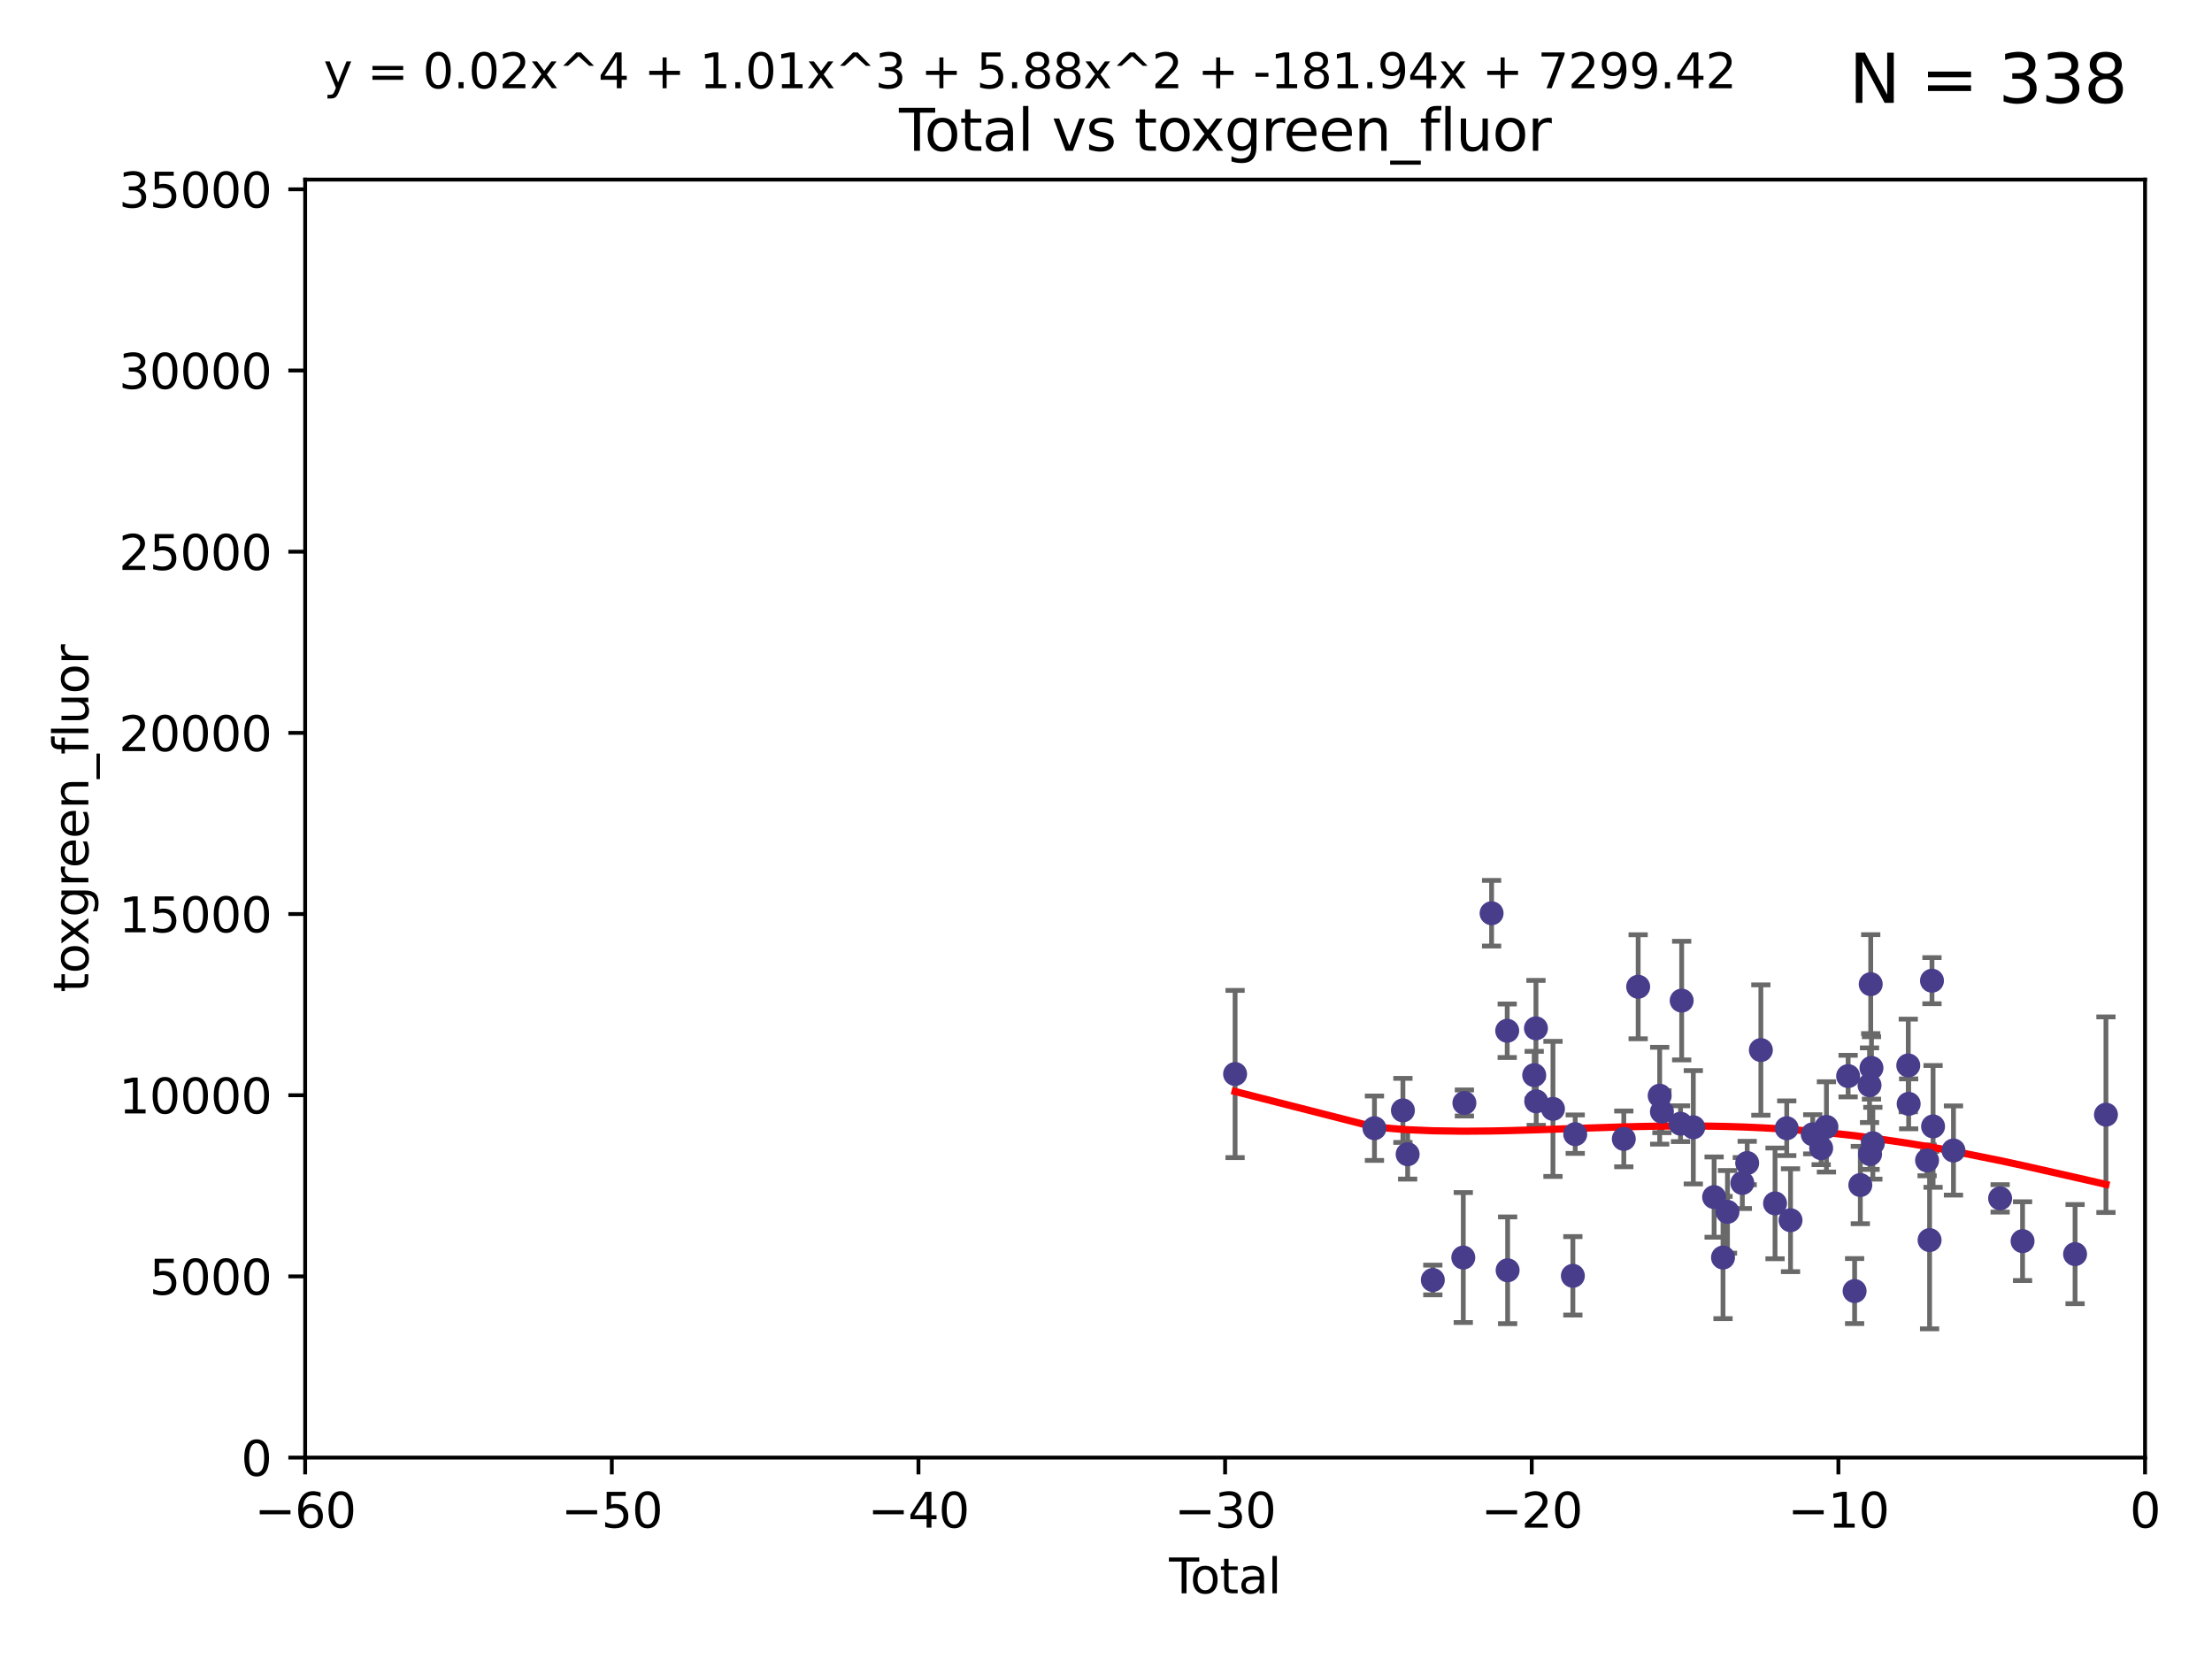<?xml version="1.0" encoding="utf-8" standalone="no"?>
<!DOCTYPE svg PUBLIC "-//W3C//DTD SVG 1.1//EN"
  "http://www.w3.org/Graphics/SVG/1.1/DTD/svg11.dtd">
<svg xmlns:xlink="http://www.w3.org/1999/xlink" width="460.8pt" height="345.6pt" viewBox="0 0 460.8 345.6" xmlns="http://www.w3.org/2000/svg" version="1.1">
 <defs>
  <style type="text/css">*{stroke-linejoin: round; stroke-linecap: butt}</style>
 </defs>
 <g id="figure_1">
  <g id="patch_1">
   <path d="M 0 345.6 
L 460.8 345.6 
L 460.8 0 
L 0 0 
z
" style="fill: #ffffff"/>
  </g>
  <g id="axes_1">
   <g id="patch_2">
    <path d="M 63.571 303.64 
L 446.85 303.64 
L 446.85 37.411 
L 63.571 37.411 
z
" style="fill: #ffffff"/>
   </g>
   <g id="PathCollection_1">
    <defs>
     <path id="m5fe6bbfaf5" d="M 0 1.118 
C 0.297 1.118 0.581 1 0.791 0.791 
C 1 0.581 1.118 0.297 1.118 0 
C 1.118 -0.297 1 -0.581 0.791 -0.791 
C 0.581 -1 0.297 -1.118 0 -1.118 
C -0.297 -1.118 -0.581 -1 -0.791 -0.791 
C -1 -0.581 -1.118 -0.297 -1.118 0 
C -1.118 0.297 -1 0.581 -0.791 0.791 
C -0.581 1 -0.297 1.118 0 1.118 
z
" style="stroke: #483d8b"/>
    </defs>
    <g clip-path="url(#pc9b0c247ec)">
     <use xlink:href="#m5fe6bbfaf5" x="257.292" y="223.736" style="fill: #483d8b; stroke: #483d8b"/>
     <use xlink:href="#m5fe6bbfaf5" x="286.325" y="235.028" style="fill: #483d8b; stroke: #483d8b"/>
     <use xlink:href="#m5fe6bbfaf5" x="292.253" y="231.316" style="fill: #483d8b; stroke: #483d8b"/>
     <use xlink:href="#m5fe6bbfaf5" x="293.239" y="240.453" style="fill: #483d8b; stroke: #483d8b"/>
     <use xlink:href="#m5fe6bbfaf5" x="298.482" y="266.643" style="fill: #483d8b; stroke: #483d8b"/>
     <use xlink:href="#m5fe6bbfaf5" x="304.829" y="261.968" style="fill: #483d8b; stroke: #483d8b"/>
     <use xlink:href="#m5fe6bbfaf5" x="305.059" y="229.77" style="fill: #483d8b; stroke: #483d8b"/>
     <use xlink:href="#m5fe6bbfaf5" x="310.726" y="190.244" style="fill: #483d8b; stroke: #483d8b"/>
     <use xlink:href="#m5fe6bbfaf5" x="313.98" y="214.727" style="fill: #483d8b; stroke: #483d8b"/>
     <use xlink:href="#m5fe6bbfaf5" x="314.066" y="264.626" style="fill: #483d8b; stroke: #483d8b"/>
     <use xlink:href="#m5fe6bbfaf5" x="319.603" y="223.968" style="fill: #483d8b; stroke: #483d8b"/>
     <use xlink:href="#m5fe6bbfaf5" x="319.967" y="214.218" style="fill: #483d8b; stroke: #483d8b"/>
     <use xlink:href="#m5fe6bbfaf5" x="320.024" y="229.425" style="fill: #483d8b; stroke: #483d8b"/>
     <use xlink:href="#m5fe6bbfaf5" x="323.512" y="231.002" style="fill: #483d8b; stroke: #483d8b"/>
     <use xlink:href="#m5fe6bbfaf5" x="327.657" y="265.778" style="fill: #483d8b; stroke: #483d8b"/>
     <use xlink:href="#m5fe6bbfaf5" x="328.149" y="236.266" style="fill: #483d8b; stroke: #483d8b"/>
     <use xlink:href="#m5fe6bbfaf5" x="338.268" y="237.253" style="fill: #483d8b; stroke: #483d8b"/>
     <use xlink:href="#m5fe6bbfaf5" x="341.259" y="205.563" style="fill: #483d8b; stroke: #483d8b"/>
     <use xlink:href="#m5fe6bbfaf5" x="345.742" y="228.253" style="fill: #483d8b; stroke: #483d8b"/>
     <use xlink:href="#m5fe6bbfaf5" x="346.209" y="231.584" style="fill: #483d8b; stroke: #483d8b"/>
     <use xlink:href="#m5fe6bbfaf5" x="350.084" y="234.086" style="fill: #483d8b; stroke: #483d8b"/>
     <use xlink:href="#m5fe6bbfaf5" x="350.324" y="208.443" style="fill: #483d8b; stroke: #483d8b"/>
     <use xlink:href="#m5fe6bbfaf5" x="352.747" y="234.834" style="fill: #483d8b; stroke: #483d8b"/>
     <use xlink:href="#m5fe6bbfaf5" x="357.082" y="249.375" style="fill: #483d8b; stroke: #483d8b"/>
     <use xlink:href="#m5fe6bbfaf5" x="358.935" y="261.966" style="fill: #483d8b; stroke: #483d8b"/>
     <use xlink:href="#m5fe6bbfaf5" x="359.866" y="252.451" style="fill: #483d8b; stroke: #483d8b"/>
     <use xlink:href="#m5fe6bbfaf5" x="362.96" y="246.444" style="fill: #483d8b; stroke: #483d8b"/>
     <use xlink:href="#m5fe6bbfaf5" x="363.972" y="242.282" style="fill: #483d8b; stroke: #483d8b"/>
     <use xlink:href="#m5fe6bbfaf5" x="366.821" y="218.744" style="fill: #483d8b; stroke: #483d8b"/>
     <use xlink:href="#m5fe6bbfaf5" x="369.775" y="250.686" style="fill: #483d8b; stroke: #483d8b"/>
     <use xlink:href="#m5fe6bbfaf5" x="372.212" y="235.033" style="fill: #483d8b; stroke: #483d8b"/>
     <use xlink:href="#m5fe6bbfaf5" x="372.999" y="254.194" style="fill: #483d8b; stroke: #483d8b"/>
     <use xlink:href="#m5fe6bbfaf5" x="377.627" y="236.297" style="fill: #483d8b; stroke: #483d8b"/>
     <use xlink:href="#m5fe6bbfaf5" x="379.381" y="239.188" style="fill: #483d8b; stroke: #483d8b"/>
     <use xlink:href="#m5fe6bbfaf5" x="380.481" y="234.753" style="fill: #483d8b; stroke: #483d8b"/>
     <use xlink:href="#m5fe6bbfaf5" x="384.999" y="224.171" style="fill: #483d8b; stroke: #483d8b"/>
     <use xlink:href="#m5fe6bbfaf5" x="386.35" y="268.953" style="fill: #483d8b; stroke: #483d8b"/>
     <use xlink:href="#m5fe6bbfaf5" x="387.54" y="246.865" style="fill: #483d8b; stroke: #483d8b"/>
     <use xlink:href="#m5fe6bbfaf5" x="389.456" y="226.066" style="fill: #483d8b; stroke: #483d8b"/>
     <use xlink:href="#m5fe6bbfaf5" x="389.571" y="240.422" style="fill: #483d8b; stroke: #483d8b"/>
     <use xlink:href="#m5fe6bbfaf5" x="389.706" y="205.017" style="fill: #483d8b; stroke: #483d8b"/>
     <use xlink:href="#m5fe6bbfaf5" x="389.861" y="222.466" style="fill: #483d8b; stroke: #483d8b"/>
     <use xlink:href="#m5fe6bbfaf5" x="390.147" y="238.155" style="fill: #483d8b; stroke: #483d8b"/>
     <use xlink:href="#m5fe6bbfaf5" x="397.527" y="221.952" style="fill: #483d8b; stroke: #483d8b"/>
     <use xlink:href="#m5fe6bbfaf5" x="397.608" y="229.951" style="fill: #483d8b; stroke: #483d8b"/>
     <use xlink:href="#m5fe6bbfaf5" x="401.448" y="241.729" style="fill: #483d8b; stroke: #483d8b"/>
     <use xlink:href="#m5fe6bbfaf5" x="401.968" y="258.335" style="fill: #483d8b; stroke: #483d8b"/>
     <use xlink:href="#m5fe6bbfaf5" x="402.466" y="204.297" style="fill: #483d8b; stroke: #483d8b"/>
     <use xlink:href="#m5fe6bbfaf5" x="402.695" y="234.653" style="fill: #483d8b; stroke: #483d8b"/>
     <use xlink:href="#m5fe6bbfaf5" x="406.943" y="239.668" style="fill: #483d8b; stroke: #483d8b"/>
     <use xlink:href="#m5fe6bbfaf5" x="416.662" y="249.644" style="fill: #483d8b; stroke: #483d8b"/>
     <use xlink:href="#m5fe6bbfaf5" x="421.337" y="258.553" style="fill: #483d8b; stroke: #483d8b"/>
     <use xlink:href="#m5fe6bbfaf5" x="432.277" y="261.255" style="fill: #483d8b; stroke: #483d8b"/>
     <use xlink:href="#m5fe6bbfaf5" x="438.708" y="232.21" style="fill: #483d8b; stroke: #483d8b"/>
    </g>
   </g>
   <g id="matplotlib.axis_1">
    <g id="xtick_1">
     <g id="line2d_1">
      <defs>
       <path id="m3a3f177397" d="M 0 0 
L 0 3.5 
" style="stroke: #000000; stroke-width: 0.8"/>
      </defs>
      <g>
       <use xlink:href="#m3a3f177397" x="63.571" y="303.64" style="stroke: #000000; stroke-width: 0.8"/>
      </g>
     </g>
     <g id="text_1">
      <!-- −60 -->
      <g transform="translate(53.019 318.238)scale(0.1 -0.1)">
       <defs>
        <path id="DejaVuSans-2212" d="M 678 2272 
L 4684 2272 
L 4684 1741 
L 678 1741 
L 678 2272 
z
" transform="scale(0.016)"/>
        <path id="DejaVuSans-36" d="M 2113 2584 
Q 1688 2584 1439 2293 
Q 1191 2003 1191 1497 
Q 1191 994 1439 701 
Q 1688 409 2113 409 
Q 2538 409 2786 701 
Q 3034 994 3034 1497 
Q 3034 2003 2786 2293 
Q 2538 2584 2113 2584 
z
M 3366 4563 
L 3366 3988 
Q 3128 4100 2886 4159 
Q 2644 4219 2406 4219 
Q 1781 4219 1451 3797 
Q 1122 3375 1075 2522 
Q 1259 2794 1537 2939 
Q 1816 3084 2150 3084 
Q 2853 3084 3261 2657 
Q 3669 2231 3669 1497 
Q 3669 778 3244 343 
Q 2819 -91 2113 -91 
Q 1303 -91 875 529 
Q 447 1150 447 2328 
Q 447 3434 972 4092 
Q 1497 4750 2381 4750 
Q 2619 4750 2861 4703 
Q 3103 4656 3366 4563 
z
" transform="scale(0.016)"/>
        <path id="DejaVuSans-30" d="M 2034 4250 
Q 1547 4250 1301 3770 
Q 1056 3291 1056 2328 
Q 1056 1369 1301 889 
Q 1547 409 2034 409 
Q 2525 409 2770 889 
Q 3016 1369 3016 2328 
Q 3016 3291 2770 3770 
Q 2525 4250 2034 4250 
z
M 2034 4750 
Q 2819 4750 3233 4129 
Q 3647 3509 3647 2328 
Q 3647 1150 3233 529 
Q 2819 -91 2034 -91 
Q 1250 -91 836 529 
Q 422 1150 422 2328 
Q 422 3509 836 4129 
Q 1250 4750 2034 4750 
z
" transform="scale(0.016)"/>
       </defs>
       <use xlink:href="#DejaVuSans-2212"/>
       <use xlink:href="#DejaVuSans-36" x="83.789"/>
       <use xlink:href="#DejaVuSans-30" x="147.412"/>
      </g>
     </g>
    </g>
    <g id="xtick_2">
     <g id="line2d_2">
      <g>
       <use xlink:href="#m3a3f177397" x="127.451" y="303.64" style="stroke: #000000; stroke-width: 0.8"/>
      </g>
     </g>
     <g id="text_2">
      <!-- −50 -->
      <g transform="translate(116.899 318.238)scale(0.1 -0.1)">
       <defs>
        <path id="DejaVuSans-35" d="M 691 4666 
L 3169 4666 
L 3169 4134 
L 1269 4134 
L 1269 2991 
Q 1406 3038 1543 3061 
Q 1681 3084 1819 3084 
Q 2600 3084 3056 2656 
Q 3513 2228 3513 1497 
Q 3513 744 3044 326 
Q 2575 -91 1722 -91 
Q 1428 -91 1123 -41 
Q 819 9 494 109 
L 494 744 
Q 775 591 1075 516 
Q 1375 441 1709 441 
Q 2250 441 2565 725 
Q 2881 1009 2881 1497 
Q 2881 1984 2565 2268 
Q 2250 2553 1709 2553 
Q 1456 2553 1204 2497 
Q 953 2441 691 2322 
L 691 4666 
z
" transform="scale(0.016)"/>
       </defs>
       <use xlink:href="#DejaVuSans-2212"/>
       <use xlink:href="#DejaVuSans-35" x="83.789"/>
       <use xlink:href="#DejaVuSans-30" x="147.412"/>
      </g>
     </g>
    </g>
    <g id="xtick_3">
     <g id="line2d_3">
      <g>
       <use xlink:href="#m3a3f177397" x="191.331" y="303.64" style="stroke: #000000; stroke-width: 0.8"/>
      </g>
     </g>
     <g id="text_3">
      <!-- −40 -->
      <g transform="translate(180.778 318.238)scale(0.1 -0.1)">
       <defs>
        <path id="DejaVuSans-34" d="M 2419 4116 
L 825 1625 
L 2419 1625 
L 2419 4116 
z
M 2253 4666 
L 3047 4666 
L 3047 1625 
L 3713 1625 
L 3713 1100 
L 3047 1100 
L 3047 0 
L 2419 0 
L 2419 1100 
L 313 1100 
L 313 1709 
L 2253 4666 
z
" transform="scale(0.016)"/>
       </defs>
       <use xlink:href="#DejaVuSans-2212"/>
       <use xlink:href="#DejaVuSans-34" x="83.789"/>
       <use xlink:href="#DejaVuSans-30" x="147.412"/>
      </g>
     </g>
    </g>
    <g id="xtick_4">
     <g id="line2d_4">
      <g>
       <use xlink:href="#m3a3f177397" x="255.211" y="303.64" style="stroke: #000000; stroke-width: 0.8"/>
      </g>
     </g>
     <g id="text_4">
      <!-- −30 -->
      <g transform="translate(244.658 318.238)scale(0.1 -0.1)">
       <defs>
        <path id="DejaVuSans-33" d="M 2597 2516 
Q 3050 2419 3304 2112 
Q 3559 1806 3559 1356 
Q 3559 666 3084 287 
Q 2609 -91 1734 -91 
Q 1441 -91 1130 -33 
Q 819 25 488 141 
L 488 750 
Q 750 597 1062 519 
Q 1375 441 1716 441 
Q 2309 441 2620 675 
Q 2931 909 2931 1356 
Q 2931 1769 2642 2001 
Q 2353 2234 1838 2234 
L 1294 2234 
L 1294 2753 
L 1863 2753 
Q 2328 2753 2575 2939 
Q 2822 3125 2822 3475 
Q 2822 3834 2567 4026 
Q 2313 4219 1838 4219 
Q 1578 4219 1281 4162 
Q 984 4106 628 3988 
L 628 4550 
Q 988 4650 1302 4700 
Q 1616 4750 1894 4750 
Q 2613 4750 3031 4423 
Q 3450 4097 3450 3541 
Q 3450 3153 3228 2886 
Q 3006 2619 2597 2516 
z
" transform="scale(0.016)"/>
       </defs>
       <use xlink:href="#DejaVuSans-2212"/>
       <use xlink:href="#DejaVuSans-33" x="83.789"/>
       <use xlink:href="#DejaVuSans-30" x="147.412"/>
      </g>
     </g>
    </g>
    <g id="xtick_5">
     <g id="line2d_5">
      <g>
       <use xlink:href="#m3a3f177397" x="319.09" y="303.64" style="stroke: #000000; stroke-width: 0.8"/>
      </g>
     </g>
     <g id="text_5">
      <!-- −20 -->
      <g transform="translate(308.538 318.238)scale(0.1 -0.1)">
       <defs>
        <path id="DejaVuSans-32" d="M 1228 531 
L 3431 531 
L 3431 0 
L 469 0 
L 469 531 
Q 828 903 1448 1529 
Q 2069 2156 2228 2338 
Q 2531 2678 2651 2914 
Q 2772 3150 2772 3378 
Q 2772 3750 2511 3984 
Q 2250 4219 1831 4219 
Q 1534 4219 1204 4116 
Q 875 4013 500 3803 
L 500 4441 
Q 881 4594 1212 4672 
Q 1544 4750 1819 4750 
Q 2544 4750 2975 4387 
Q 3406 4025 3406 3419 
Q 3406 3131 3298 2873 
Q 3191 2616 2906 2266 
Q 2828 2175 2409 1742 
Q 1991 1309 1228 531 
z
" transform="scale(0.016)"/>
       </defs>
       <use xlink:href="#DejaVuSans-2212"/>
       <use xlink:href="#DejaVuSans-32" x="83.789"/>
       <use xlink:href="#DejaVuSans-30" x="147.412"/>
      </g>
     </g>
    </g>
    <g id="xtick_6">
     <g id="line2d_6">
      <g>
       <use xlink:href="#m3a3f177397" x="382.97" y="303.64" style="stroke: #000000; stroke-width: 0.8"/>
      </g>
     </g>
     <g id="text_6">
      <!-- −10 -->
      <g transform="translate(372.418 318.238)scale(0.1 -0.1)">
       <defs>
        <path id="DejaVuSans-31" d="M 794 531 
L 1825 531 
L 1825 4091 
L 703 3866 
L 703 4441 
L 1819 4666 
L 2450 4666 
L 2450 531 
L 3481 531 
L 3481 0 
L 794 0 
L 794 531 
z
" transform="scale(0.016)"/>
       </defs>
       <use xlink:href="#DejaVuSans-2212"/>
       <use xlink:href="#DejaVuSans-31" x="83.789"/>
       <use xlink:href="#DejaVuSans-30" x="147.412"/>
      </g>
     </g>
    </g>
    <g id="xtick_7">
     <g id="line2d_7">
      <g>
       <use xlink:href="#m3a3f177397" x="446.85" y="303.64" style="stroke: #000000; stroke-width: 0.8"/>
      </g>
     </g>
     <g id="text_7">
      <!-- 0 -->
      <g transform="translate(443.669 318.238)scale(0.1 -0.1)">
       <use xlink:href="#DejaVuSans-30"/>
      </g>
     </g>
    </g>
    <g id="text_8">
     <!-- Total -->
     <g transform="translate(243.534 331.917)scale(0.1 -0.1)">
      <defs>
       <path id="DejaVuSans-54" d="M -19 4666 
L 3928 4666 
L 3928 4134 
L 2272 4134 
L 2272 0 
L 1638 0 
L 1638 4134 
L -19 4134 
L -19 4666 
z
" transform="scale(0.016)"/>
       <path id="DejaVuSans-6f" d="M 1959 3097 
Q 1497 3097 1228 2736 
Q 959 2375 959 1747 
Q 959 1119 1226 758 
Q 1494 397 1959 397 
Q 2419 397 2687 759 
Q 2956 1122 2956 1747 
Q 2956 2369 2687 2733 
Q 2419 3097 1959 3097 
z
M 1959 3584 
Q 2709 3584 3137 3096 
Q 3566 2609 3566 1747 
Q 3566 888 3137 398 
Q 2709 -91 1959 -91 
Q 1206 -91 779 398 
Q 353 888 353 1747 
Q 353 2609 779 3096 
Q 1206 3584 1959 3584 
z
" transform="scale(0.016)"/>
       <path id="DejaVuSans-74" d="M 1172 4494 
L 1172 3500 
L 2356 3500 
L 2356 3053 
L 1172 3053 
L 1172 1153 
Q 1172 725 1289 603 
Q 1406 481 1766 481 
L 2356 481 
L 2356 0 
L 1766 0 
Q 1100 0 847 248 
Q 594 497 594 1153 
L 594 3053 
L 172 3053 
L 172 3500 
L 594 3500 
L 594 4494 
L 1172 4494 
z
" transform="scale(0.016)"/>
       <path id="DejaVuSans-61" d="M 2194 1759 
Q 1497 1759 1228 1600 
Q 959 1441 959 1056 
Q 959 750 1161 570 
Q 1363 391 1709 391 
Q 2188 391 2477 730 
Q 2766 1069 2766 1631 
L 2766 1759 
L 2194 1759 
z
M 3341 1997 
L 3341 0 
L 2766 0 
L 2766 531 
Q 2569 213 2275 61 
Q 1981 -91 1556 -91 
Q 1019 -91 701 211 
Q 384 513 384 1019 
Q 384 1609 779 1909 
Q 1175 2209 1959 2209 
L 2766 2209 
L 2766 2266 
Q 2766 2663 2505 2880 
Q 2244 3097 1772 3097 
Q 1472 3097 1187 3025 
Q 903 2953 641 2809 
L 641 3341 
Q 956 3463 1253 3523 
Q 1550 3584 1831 3584 
Q 2591 3584 2966 3190 
Q 3341 2797 3341 1997 
z
" transform="scale(0.016)"/>
       <path id="DejaVuSans-6c" d="M 603 4863 
L 1178 4863 
L 1178 0 
L 603 0 
L 603 4863 
z
" transform="scale(0.016)"/>
      </defs>
      <use xlink:href="#DejaVuSans-54"/>
      <use xlink:href="#DejaVuSans-6f" x="44.084"/>
      <use xlink:href="#DejaVuSans-74" x="105.266"/>
      <use xlink:href="#DejaVuSans-61" x="144.475"/>
      <use xlink:href="#DejaVuSans-6c" x="205.754"/>
     </g>
    </g>
   </g>
   <g id="matplotlib.axis_2">
    <g id="ytick_1">
     <g id="line2d_8">
      <defs>
       <path id="m4ccda19358" d="M 0 0 
L -3.5 0 
" style="stroke: #000000; stroke-width: 0.8"/>
      </defs>
      <g>
       <use xlink:href="#m4ccda19358" x="63.571" y="303.64" style="stroke: #000000; stroke-width: 0.8"/>
      </g>
     </g>
     <g id="text_9">
      <!-- 0 -->
      <g transform="translate(50.209 307.439)scale(0.1 -0.1)">
       <use xlink:href="#DejaVuSans-30"/>
      </g>
     </g>
    </g>
    <g id="ytick_2">
     <g id="line2d_9">
      <g>
       <use xlink:href="#m4ccda19358" x="63.571" y="265.897" style="stroke: #000000; stroke-width: 0.8"/>
      </g>
     </g>
     <g id="text_10">
      <!-- 5000 -->
      <g transform="translate(31.121 269.696)scale(0.1 -0.1)">
       <use xlink:href="#DejaVuSans-35"/>
       <use xlink:href="#DejaVuSans-30" x="63.623"/>
       <use xlink:href="#DejaVuSans-30" x="127.246"/>
       <use xlink:href="#DejaVuSans-30" x="190.869"/>
      </g>
     </g>
    </g>
    <g id="ytick_3">
     <g id="line2d_10">
      <g>
       <use xlink:href="#m4ccda19358" x="63.571" y="228.154" style="stroke: #000000; stroke-width: 0.8"/>
      </g>
     </g>
     <g id="text_11">
      <!-- 10000 -->
      <g transform="translate(24.759 231.953)scale(0.1 -0.1)">
       <use xlink:href="#DejaVuSans-31"/>
       <use xlink:href="#DejaVuSans-30" x="63.623"/>
       <use xlink:href="#DejaVuSans-30" x="127.246"/>
       <use xlink:href="#DejaVuSans-30" x="190.869"/>
       <use xlink:href="#DejaVuSans-30" x="254.492"/>
      </g>
     </g>
    </g>
    <g id="ytick_4">
     <g id="line2d_11">
      <g>
       <use xlink:href="#m4ccda19358" x="63.571" y="190.411" style="stroke: #000000; stroke-width: 0.8"/>
      </g>
     </g>
     <g id="text_12">
      <!-- 15000 -->
      <g transform="translate(24.759 194.21)scale(0.1 -0.1)">
       <use xlink:href="#DejaVuSans-31"/>
       <use xlink:href="#DejaVuSans-35" x="63.623"/>
       <use xlink:href="#DejaVuSans-30" x="127.246"/>
       <use xlink:href="#DejaVuSans-30" x="190.869"/>
       <use xlink:href="#DejaVuSans-30" x="254.492"/>
      </g>
     </g>
    </g>
    <g id="ytick_5">
     <g id="line2d_12">
      <g>
       <use xlink:href="#m4ccda19358" x="63.571" y="152.668" style="stroke: #000000; stroke-width: 0.8"/>
      </g>
     </g>
     <g id="text_13">
      <!-- 20000 -->
      <g transform="translate(24.759 156.467)scale(0.1 -0.1)">
       <use xlink:href="#DejaVuSans-32"/>
       <use xlink:href="#DejaVuSans-30" x="63.623"/>
       <use xlink:href="#DejaVuSans-30" x="127.246"/>
       <use xlink:href="#DejaVuSans-30" x="190.869"/>
       <use xlink:href="#DejaVuSans-30" x="254.492"/>
      </g>
     </g>
    </g>
    <g id="ytick_6">
     <g id="line2d_13">
      <g>
       <use xlink:href="#m4ccda19358" x="63.571" y="114.925" style="stroke: #000000; stroke-width: 0.8"/>
      </g>
     </g>
     <g id="text_14">
      <!-- 25000 -->
      <g transform="translate(24.759 118.724)scale(0.1 -0.1)">
       <use xlink:href="#DejaVuSans-32"/>
       <use xlink:href="#DejaVuSans-35" x="63.623"/>
       <use xlink:href="#DejaVuSans-30" x="127.246"/>
       <use xlink:href="#DejaVuSans-30" x="190.869"/>
       <use xlink:href="#DejaVuSans-30" x="254.492"/>
      </g>
     </g>
    </g>
    <g id="ytick_7">
     <g id="line2d_14">
      <g>
       <use xlink:href="#m4ccda19358" x="63.571" y="77.181" style="stroke: #000000; stroke-width: 0.8"/>
      </g>
     </g>
     <g id="text_15">
      <!-- 30000 -->
      <g transform="translate(24.759 80.981)scale(0.1 -0.1)">
       <use xlink:href="#DejaVuSans-33"/>
       <use xlink:href="#DejaVuSans-30" x="63.623"/>
       <use xlink:href="#DejaVuSans-30" x="127.246"/>
       <use xlink:href="#DejaVuSans-30" x="190.869"/>
       <use xlink:href="#DejaVuSans-30" x="254.492"/>
      </g>
     </g>
    </g>
    <g id="ytick_8">
     <g id="line2d_15">
      <g>
       <use xlink:href="#m4ccda19358" x="63.571" y="39.438" style="stroke: #000000; stroke-width: 0.8"/>
      </g>
     </g>
     <g id="text_16">
      <!-- 35000 -->
      <g transform="translate(24.759 43.238)scale(0.1 -0.1)">
       <use xlink:href="#DejaVuSans-33"/>
       <use xlink:href="#DejaVuSans-35" x="63.623"/>
       <use xlink:href="#DejaVuSans-30" x="127.246"/>
       <use xlink:href="#DejaVuSans-30" x="190.869"/>
       <use xlink:href="#DejaVuSans-30" x="254.492"/>
      </g>
     </g>
    </g>
    <g id="text_17">
     <!-- toxgreen_fluor -->
     <g transform="translate(18.401 206.72)rotate(-90)scale(0.1 -0.1)">
      <defs>
       <path id="DejaVuSans-78" d="M 3513 3500 
L 2247 1797 
L 3578 0 
L 2900 0 
L 1881 1375 
L 863 0 
L 184 0 
L 1544 1831 
L 300 3500 
L 978 3500 
L 1906 2253 
L 2834 3500 
L 3513 3500 
z
" transform="scale(0.016)"/>
       <path id="DejaVuSans-67" d="M 2906 1791 
Q 2906 2416 2648 2759 
Q 2391 3103 1925 3103 
Q 1463 3103 1205 2759 
Q 947 2416 947 1791 
Q 947 1169 1205 825 
Q 1463 481 1925 481 
Q 2391 481 2648 825 
Q 2906 1169 2906 1791 
z
M 3481 434 
Q 3481 -459 3084 -895 
Q 2688 -1331 1869 -1331 
Q 1566 -1331 1297 -1286 
Q 1028 -1241 775 -1147 
L 775 -588 
Q 1028 -725 1275 -790 
Q 1522 -856 1778 -856 
Q 2344 -856 2625 -561 
Q 2906 -266 2906 331 
L 2906 616 
Q 2728 306 2450 153 
Q 2172 0 1784 0 
Q 1141 0 747 490 
Q 353 981 353 1791 
Q 353 2603 747 3093 
Q 1141 3584 1784 3584 
Q 2172 3584 2450 3431 
Q 2728 3278 2906 2969 
L 2906 3500 
L 3481 3500 
L 3481 434 
z
" transform="scale(0.016)"/>
       <path id="DejaVuSans-72" d="M 2631 2963 
Q 2534 3019 2420 3045 
Q 2306 3072 2169 3072 
Q 1681 3072 1420 2755 
Q 1159 2438 1159 1844 
L 1159 0 
L 581 0 
L 581 3500 
L 1159 3500 
L 1159 2956 
Q 1341 3275 1631 3429 
Q 1922 3584 2338 3584 
Q 2397 3584 2469 3576 
Q 2541 3569 2628 3553 
L 2631 2963 
z
" transform="scale(0.016)"/>
       <path id="DejaVuSans-65" d="M 3597 1894 
L 3597 1613 
L 953 1613 
Q 991 1019 1311 708 
Q 1631 397 2203 397 
Q 2534 397 2845 478 
Q 3156 559 3463 722 
L 3463 178 
Q 3153 47 2828 -22 
Q 2503 -91 2169 -91 
Q 1331 -91 842 396 
Q 353 884 353 1716 
Q 353 2575 817 3079 
Q 1281 3584 2069 3584 
Q 2775 3584 3186 3129 
Q 3597 2675 3597 1894 
z
M 3022 2063 
Q 3016 2534 2758 2815 
Q 2500 3097 2075 3097 
Q 1594 3097 1305 2825 
Q 1016 2553 972 2059 
L 3022 2063 
z
" transform="scale(0.016)"/>
       <path id="DejaVuSans-6e" d="M 3513 2113 
L 3513 0 
L 2938 0 
L 2938 2094 
Q 2938 2591 2744 2837 
Q 2550 3084 2163 3084 
Q 1697 3084 1428 2787 
Q 1159 2491 1159 1978 
L 1159 0 
L 581 0 
L 581 3500 
L 1159 3500 
L 1159 2956 
Q 1366 3272 1645 3428 
Q 1925 3584 2291 3584 
Q 2894 3584 3203 3211 
Q 3513 2838 3513 2113 
z
" transform="scale(0.016)"/>
       <path id="DejaVuSans-5f" d="M 3263 -1063 
L 3263 -1509 
L -63 -1509 
L -63 -1063 
L 3263 -1063 
z
" transform="scale(0.016)"/>
       <path id="DejaVuSans-66" d="M 2375 4863 
L 2375 4384 
L 1825 4384 
Q 1516 4384 1395 4259 
Q 1275 4134 1275 3809 
L 1275 3500 
L 2222 3500 
L 2222 3053 
L 1275 3053 
L 1275 0 
L 697 0 
L 697 3053 
L 147 3053 
L 147 3500 
L 697 3500 
L 697 3744 
Q 697 4328 969 4595 
Q 1241 4863 1831 4863 
L 2375 4863 
z
" transform="scale(0.016)"/>
       <path id="DejaVuSans-75" d="M 544 1381 
L 544 3500 
L 1119 3500 
L 1119 1403 
Q 1119 906 1312 657 
Q 1506 409 1894 409 
Q 2359 409 2629 706 
Q 2900 1003 2900 1516 
L 2900 3500 
L 3475 3500 
L 3475 0 
L 2900 0 
L 2900 538 
Q 2691 219 2414 64 
Q 2138 -91 1772 -91 
Q 1169 -91 856 284 
Q 544 659 544 1381 
z
M 1991 3584 
L 1991 3584 
z
" transform="scale(0.016)"/>
      </defs>
      <use xlink:href="#DejaVuSans-74"/>
      <use xlink:href="#DejaVuSans-6f" x="39.209"/>
      <use xlink:href="#DejaVuSans-78" x="97.266"/>
      <use xlink:href="#DejaVuSans-67" x="156.445"/>
      <use xlink:href="#DejaVuSans-72" x="219.922"/>
      <use xlink:href="#DejaVuSans-65" x="258.785"/>
      <use xlink:href="#DejaVuSans-65" x="320.309"/>
      <use xlink:href="#DejaVuSans-6e" x="381.832"/>
      <use xlink:href="#DejaVuSans-5f" x="445.211"/>
      <use xlink:href="#DejaVuSans-66" x="495.211"/>
      <use xlink:href="#DejaVuSans-6c" x="530.416"/>
      <use xlink:href="#DejaVuSans-75" x="558.199"/>
      <use xlink:href="#DejaVuSans-6f" x="621.578"/>
      <use xlink:href="#DejaVuSans-72" x="682.76"/>
     </g>
    </g>
   </g>
   <g id="LineCollection_1">
    <path d="M 257.292 241.154 
L 257.292 206.318 
" clip-path="url(#pc9b0c247ec)" style="fill: none; stroke: #696969"/>
    <path d="M 286.325 241.739 
L 286.325 228.317 
" clip-path="url(#pc9b0c247ec)" style="fill: none; stroke: #696969"/>
    <path d="M 292.253 237.99 
L 292.253 224.641 
" clip-path="url(#pc9b0c247ec)" style="fill: none; stroke: #696969"/>
    <path d="M 293.239 245.626 
L 293.239 235.281 
" clip-path="url(#pc9b0c247ec)" style="fill: none; stroke: #696969"/>
    <path d="M 298.482 269.74 
L 298.482 263.546 
" clip-path="url(#pc9b0c247ec)" style="fill: none; stroke: #696969"/>
    <path d="M 304.829 275.505 
L 304.829 248.431 
" clip-path="url(#pc9b0c247ec)" style="fill: none; stroke: #696969"/>
    <path d="M 305.059 232.482 
L 305.059 227.057 
" clip-path="url(#pc9b0c247ec)" style="fill: none; stroke: #696969"/>
    <path d="M 310.726 197.084 
L 310.726 183.404 
" clip-path="url(#pc9b0c247ec)" style="fill: none; stroke: #696969"/>
    <path d="M 313.98 220.297 
L 313.98 209.156 
" clip-path="url(#pc9b0c247ec)" style="fill: none; stroke: #696969"/>
    <path d="M 314.066 275.741 
L 314.066 253.511 
" clip-path="url(#pc9b0c247ec)" style="fill: none; stroke: #696969"/>
    <path d="M 319.603 228.917 
L 319.603 219.019 
" clip-path="url(#pc9b0c247ec)" style="fill: none; stroke: #696969"/>
    <path d="M 319.967 224.199 
L 319.967 204.238 
" clip-path="url(#pc9b0c247ec)" style="fill: none; stroke: #696969"/>
    <path d="M 320.024 234.422 
L 320.024 224.428 
" clip-path="url(#pc9b0c247ec)" style="fill: none; stroke: #696969"/>
    <path d="M 323.512 245.072 
L 323.512 216.932 
" clip-path="url(#pc9b0c247ec)" style="fill: none; stroke: #696969"/>
    <path d="M 327.657 273.949 
L 327.657 257.606 
" clip-path="url(#pc9b0c247ec)" style="fill: none; stroke: #696969"/>
    <path d="M 328.149 240.272 
L 328.149 232.259 
" clip-path="url(#pc9b0c247ec)" style="fill: none; stroke: #696969"/>
    <path d="M 338.268 243.059 
L 338.268 231.446 
" clip-path="url(#pc9b0c247ec)" style="fill: none; stroke: #696969"/>
    <path d="M 341.259 216.397 
L 341.259 194.729 
" clip-path="url(#pc9b0c247ec)" style="fill: none; stroke: #696969"/>
    <path d="M 345.742 238.34 
L 345.742 218.166 
" clip-path="url(#pc9b0c247ec)" style="fill: none; stroke: #696969"/>
    <path d="M 346.209 235.959 
L 346.209 227.209 
" clip-path="url(#pc9b0c247ec)" style="fill: none; stroke: #696969"/>
    <path d="M 350.084 237.817 
L 350.084 230.356 
" clip-path="url(#pc9b0c247ec)" style="fill: none; stroke: #696969"/>
    <path d="M 350.324 220.796 
L 350.324 196.09 
" clip-path="url(#pc9b0c247ec)" style="fill: none; stroke: #696969"/>
    <path d="M 352.747 246.641 
L 352.747 223.027 
" clip-path="url(#pc9b0c247ec)" style="fill: none; stroke: #696969"/>
    <path d="M 357.082 257.734 
L 357.082 241.015 
" clip-path="url(#pc9b0c247ec)" style="fill: none; stroke: #696969"/>
    <path d="M 358.935 274.699 
L 358.935 249.233 
" clip-path="url(#pc9b0c247ec)" style="fill: none; stroke: #696969"/>
    <path d="M 359.866 261.059 
L 359.866 243.844 
" clip-path="url(#pc9b0c247ec)" style="fill: none; stroke: #696969"/>
    <path d="M 362.96 251.757 
L 362.96 241.132 
" clip-path="url(#pc9b0c247ec)" style="fill: none; stroke: #696969"/>
    <path d="M 363.972 246.804 
L 363.972 237.76 
" clip-path="url(#pc9b0c247ec)" style="fill: none; stroke: #696969"/>
    <path d="M 366.821 232.323 
L 366.821 205.165 
" clip-path="url(#pc9b0c247ec)" style="fill: none; stroke: #696969"/>
    <path d="M 369.775 262.218 
L 369.775 239.155 
" clip-path="url(#pc9b0c247ec)" style="fill: none; stroke: #696969"/>
    <path d="M 372.212 240.729 
L 372.212 229.338 
" clip-path="url(#pc9b0c247ec)" style="fill: none; stroke: #696969"/>
    <path d="M 372.999 264.912 
L 372.999 243.475 
" clip-path="url(#pc9b0c247ec)" style="fill: none; stroke: #696969"/>
    <path d="M 377.627 240.375 
L 377.627 232.22 
" clip-path="url(#pc9b0c247ec)" style="fill: none; stroke: #696969"/>
    <path d="M 379.381 242.617 
L 379.381 235.758 
" clip-path="url(#pc9b0c247ec)" style="fill: none; stroke: #696969"/>
    <path d="M 380.481 244.157 
L 380.481 225.349 
" clip-path="url(#pc9b0c247ec)" style="fill: none; stroke: #696969"/>
    <path d="M 384.999 228.505 
L 384.999 219.838 
" clip-path="url(#pc9b0c247ec)" style="fill: none; stroke: #696969"/>
    <path d="M 386.35 275.723 
L 386.35 262.184 
" clip-path="url(#pc9b0c247ec)" style="fill: none; stroke: #696969"/>
    <path d="M 387.54 254.917 
L 387.54 238.814 
" clip-path="url(#pc9b0c247ec)" style="fill: none; stroke: #696969"/>
    <path d="M 389.456 233.841 
L 389.456 218.291 
" clip-path="url(#pc9b0c247ec)" style="fill: none; stroke: #696969"/>
    <path d="M 389.571 243.608 
L 389.571 237.237 
" clip-path="url(#pc9b0c247ec)" style="fill: none; stroke: #696969"/>
    <path d="M 389.706 215.323 
L 389.706 194.711 
" clip-path="url(#pc9b0c247ec)" style="fill: none; stroke: #696969"/>
    <path d="M 389.861 228.968 
L 389.861 215.964 
" clip-path="url(#pc9b0c247ec)" style="fill: none; stroke: #696969"/>
    <path d="M 390.147 245.638 
L 390.147 230.673 
" clip-path="url(#pc9b0c247ec)" style="fill: none; stroke: #696969"/>
    <path d="M 397.527 231.603 
L 397.527 212.302 
" clip-path="url(#pc9b0c247ec)" style="fill: none; stroke: #696969"/>
    <path d="M 397.608 235.151 
L 397.608 224.751 
" clip-path="url(#pc9b0c247ec)" style="fill: none; stroke: #696969"/>
    <path d="M 401.448 244.936 
L 401.448 238.522 
" clip-path="url(#pc9b0c247ec)" style="fill: none; stroke: #696969"/>
    <path d="M 401.968 276.815 
L 401.968 239.855 
" clip-path="url(#pc9b0c247ec)" style="fill: none; stroke: #696969"/>
    <path d="M 402.466 209.102 
L 402.466 199.491 
" clip-path="url(#pc9b0c247ec)" style="fill: none; stroke: #696969"/>
    <path d="M 402.695 247.341 
L 402.695 221.966 
" clip-path="url(#pc9b0c247ec)" style="fill: none; stroke: #696969"/>
    <path d="M 406.943 248.957 
L 406.943 230.379 
" clip-path="url(#pc9b0c247ec)" style="fill: none; stroke: #696969"/>
    <path d="M 416.662 252.498 
L 416.662 246.79 
" clip-path="url(#pc9b0c247ec)" style="fill: none; stroke: #696969"/>
    <path d="M 421.337 266.759 
L 421.337 250.347 
" clip-path="url(#pc9b0c247ec)" style="fill: none; stroke: #696969"/>
    <path d="M 432.277 271.58 
L 432.277 250.931 
" clip-path="url(#pc9b0c247ec)" style="fill: none; stroke: #696969"/>
    <path d="M 438.708 252.581 
L 438.708 211.839 
" clip-path="url(#pc9b0c247ec)" style="fill: none; stroke: #696969"/>
   </g>
   <g id="line2d_16">
    <defs>
     <path id="m2cc45b257d" d="M 2 0 
L -2 -0 
" style="stroke: #696969"/>
    </defs>
    <g clip-path="url(#pc9b0c247ec)">
     <use xlink:href="#m2cc45b257d" x="257.292" y="241.154" style="fill: #696969; stroke: #696969"/>
     <use xlink:href="#m2cc45b257d" x="286.325" y="241.739" style="fill: #696969; stroke: #696969"/>
     <use xlink:href="#m2cc45b257d" x="292.253" y="237.99" style="fill: #696969; stroke: #696969"/>
     <use xlink:href="#m2cc45b257d" x="293.239" y="245.626" style="fill: #696969; stroke: #696969"/>
     <use xlink:href="#m2cc45b257d" x="298.482" y="269.74" style="fill: #696969; stroke: #696969"/>
     <use xlink:href="#m2cc45b257d" x="304.829" y="275.505" style="fill: #696969; stroke: #696969"/>
     <use xlink:href="#m2cc45b257d" x="305.059" y="232.482" style="fill: #696969; stroke: #696969"/>
     <use xlink:href="#m2cc45b257d" x="310.726" y="197.084" style="fill: #696969; stroke: #696969"/>
     <use xlink:href="#m2cc45b257d" x="313.98" y="220.297" style="fill: #696969; stroke: #696969"/>
     <use xlink:href="#m2cc45b257d" x="314.066" y="275.741" style="fill: #696969; stroke: #696969"/>
     <use xlink:href="#m2cc45b257d" x="319.603" y="228.917" style="fill: #696969; stroke: #696969"/>
     <use xlink:href="#m2cc45b257d" x="319.967" y="224.199" style="fill: #696969; stroke: #696969"/>
     <use xlink:href="#m2cc45b257d" x="320.024" y="234.422" style="fill: #696969; stroke: #696969"/>
     <use xlink:href="#m2cc45b257d" x="323.512" y="245.072" style="fill: #696969; stroke: #696969"/>
     <use xlink:href="#m2cc45b257d" x="327.657" y="273.949" style="fill: #696969; stroke: #696969"/>
     <use xlink:href="#m2cc45b257d" x="328.149" y="240.272" style="fill: #696969; stroke: #696969"/>
     <use xlink:href="#m2cc45b257d" x="338.268" y="243.059" style="fill: #696969; stroke: #696969"/>
     <use xlink:href="#m2cc45b257d" x="341.259" y="216.397" style="fill: #696969; stroke: #696969"/>
     <use xlink:href="#m2cc45b257d" x="345.742" y="238.34" style="fill: #696969; stroke: #696969"/>
     <use xlink:href="#m2cc45b257d" x="346.209" y="235.959" style="fill: #696969; stroke: #696969"/>
     <use xlink:href="#m2cc45b257d" x="350.084" y="237.817" style="fill: #696969; stroke: #696969"/>
     <use xlink:href="#m2cc45b257d" x="350.324" y="220.796" style="fill: #696969; stroke: #696969"/>
     <use xlink:href="#m2cc45b257d" x="352.747" y="246.641" style="fill: #696969; stroke: #696969"/>
     <use xlink:href="#m2cc45b257d" x="357.082" y="257.734" style="fill: #696969; stroke: #696969"/>
     <use xlink:href="#m2cc45b257d" x="358.935" y="274.699" style="fill: #696969; stroke: #696969"/>
     <use xlink:href="#m2cc45b257d" x="359.866" y="261.059" style="fill: #696969; stroke: #696969"/>
     <use xlink:href="#m2cc45b257d" x="362.96" y="251.757" style="fill: #696969; stroke: #696969"/>
     <use xlink:href="#m2cc45b257d" x="363.972" y="246.804" style="fill: #696969; stroke: #696969"/>
     <use xlink:href="#m2cc45b257d" x="366.821" y="232.323" style="fill: #696969; stroke: #696969"/>
     <use xlink:href="#m2cc45b257d" x="369.775" y="262.218" style="fill: #696969; stroke: #696969"/>
     <use xlink:href="#m2cc45b257d" x="372.212" y="240.729" style="fill: #696969; stroke: #696969"/>
     <use xlink:href="#m2cc45b257d" x="372.999" y="264.912" style="fill: #696969; stroke: #696969"/>
     <use xlink:href="#m2cc45b257d" x="377.627" y="240.375" style="fill: #696969; stroke: #696969"/>
     <use xlink:href="#m2cc45b257d" x="379.381" y="242.617" style="fill: #696969; stroke: #696969"/>
     <use xlink:href="#m2cc45b257d" x="380.481" y="244.157" style="fill: #696969; stroke: #696969"/>
     <use xlink:href="#m2cc45b257d" x="384.999" y="228.505" style="fill: #696969; stroke: #696969"/>
     <use xlink:href="#m2cc45b257d" x="386.35" y="275.723" style="fill: #696969; stroke: #696969"/>
     <use xlink:href="#m2cc45b257d" x="387.54" y="254.917" style="fill: #696969; stroke: #696969"/>
     <use xlink:href="#m2cc45b257d" x="389.456" y="233.841" style="fill: #696969; stroke: #696969"/>
     <use xlink:href="#m2cc45b257d" x="389.571" y="243.608" style="fill: #696969; stroke: #696969"/>
     <use xlink:href="#m2cc45b257d" x="389.706" y="215.323" style="fill: #696969; stroke: #696969"/>
     <use xlink:href="#m2cc45b257d" x="389.861" y="228.968" style="fill: #696969; stroke: #696969"/>
     <use xlink:href="#m2cc45b257d" x="390.147" y="245.638" style="fill: #696969; stroke: #696969"/>
     <use xlink:href="#m2cc45b257d" x="397.527" y="231.603" style="fill: #696969; stroke: #696969"/>
     <use xlink:href="#m2cc45b257d" x="397.608" y="235.151" style="fill: #696969; stroke: #696969"/>
     <use xlink:href="#m2cc45b257d" x="401.448" y="244.936" style="fill: #696969; stroke: #696969"/>
     <use xlink:href="#m2cc45b257d" x="401.968" y="276.815" style="fill: #696969; stroke: #696969"/>
     <use xlink:href="#m2cc45b257d" x="402.466" y="209.102" style="fill: #696969; stroke: #696969"/>
     <use xlink:href="#m2cc45b257d" x="402.695" y="247.341" style="fill: #696969; stroke: #696969"/>
     <use xlink:href="#m2cc45b257d" x="406.943" y="248.957" style="fill: #696969; stroke: #696969"/>
     <use xlink:href="#m2cc45b257d" x="416.662" y="252.498" style="fill: #696969; stroke: #696969"/>
     <use xlink:href="#m2cc45b257d" x="421.337" y="266.759" style="fill: #696969; stroke: #696969"/>
     <use xlink:href="#m2cc45b257d" x="432.277" y="271.58" style="fill: #696969; stroke: #696969"/>
     <use xlink:href="#m2cc45b257d" x="438.708" y="252.581" style="fill: #696969; stroke: #696969"/>
    </g>
   </g>
   <g id="line2d_17">
    <g clip-path="url(#pc9b0c247ec)">
     <use xlink:href="#m2cc45b257d" x="257.292" y="206.318" style="fill: #696969; stroke: #696969"/>
     <use xlink:href="#m2cc45b257d" x="286.325" y="228.317" style="fill: #696969; stroke: #696969"/>
     <use xlink:href="#m2cc45b257d" x="292.253" y="224.641" style="fill: #696969; stroke: #696969"/>
     <use xlink:href="#m2cc45b257d" x="293.239" y="235.281" style="fill: #696969; stroke: #696969"/>
     <use xlink:href="#m2cc45b257d" x="298.482" y="263.546" style="fill: #696969; stroke: #696969"/>
     <use xlink:href="#m2cc45b257d" x="304.829" y="248.431" style="fill: #696969; stroke: #696969"/>
     <use xlink:href="#m2cc45b257d" x="305.059" y="227.057" style="fill: #696969; stroke: #696969"/>
     <use xlink:href="#m2cc45b257d" x="310.726" y="183.404" style="fill: #696969; stroke: #696969"/>
     <use xlink:href="#m2cc45b257d" x="313.98" y="209.156" style="fill: #696969; stroke: #696969"/>
     <use xlink:href="#m2cc45b257d" x="314.066" y="253.511" style="fill: #696969; stroke: #696969"/>
     <use xlink:href="#m2cc45b257d" x="319.603" y="219.019" style="fill: #696969; stroke: #696969"/>
     <use xlink:href="#m2cc45b257d" x="319.967" y="204.238" style="fill: #696969; stroke: #696969"/>
     <use xlink:href="#m2cc45b257d" x="320.024" y="224.428" style="fill: #696969; stroke: #696969"/>
     <use xlink:href="#m2cc45b257d" x="323.512" y="216.932" style="fill: #696969; stroke: #696969"/>
     <use xlink:href="#m2cc45b257d" x="327.657" y="257.606" style="fill: #696969; stroke: #696969"/>
     <use xlink:href="#m2cc45b257d" x="328.149" y="232.259" style="fill: #696969; stroke: #696969"/>
     <use xlink:href="#m2cc45b257d" x="338.268" y="231.446" style="fill: #696969; stroke: #696969"/>
     <use xlink:href="#m2cc45b257d" x="341.259" y="194.729" style="fill: #696969; stroke: #696969"/>
     <use xlink:href="#m2cc45b257d" x="345.742" y="218.166" style="fill: #696969; stroke: #696969"/>
     <use xlink:href="#m2cc45b257d" x="346.209" y="227.209" style="fill: #696969; stroke: #696969"/>
     <use xlink:href="#m2cc45b257d" x="350.084" y="230.356" style="fill: #696969; stroke: #696969"/>
     <use xlink:href="#m2cc45b257d" x="350.324" y="196.09" style="fill: #696969; stroke: #696969"/>
     <use xlink:href="#m2cc45b257d" x="352.747" y="223.027" style="fill: #696969; stroke: #696969"/>
     <use xlink:href="#m2cc45b257d" x="357.082" y="241.015" style="fill: #696969; stroke: #696969"/>
     <use xlink:href="#m2cc45b257d" x="358.935" y="249.233" style="fill: #696969; stroke: #696969"/>
     <use xlink:href="#m2cc45b257d" x="359.866" y="243.844" style="fill: #696969; stroke: #696969"/>
     <use xlink:href="#m2cc45b257d" x="362.96" y="241.132" style="fill: #696969; stroke: #696969"/>
     <use xlink:href="#m2cc45b257d" x="363.972" y="237.76" style="fill: #696969; stroke: #696969"/>
     <use xlink:href="#m2cc45b257d" x="366.821" y="205.165" style="fill: #696969; stroke: #696969"/>
     <use xlink:href="#m2cc45b257d" x="369.775" y="239.155" style="fill: #696969; stroke: #696969"/>
     <use xlink:href="#m2cc45b257d" x="372.212" y="229.338" style="fill: #696969; stroke: #696969"/>
     <use xlink:href="#m2cc45b257d" x="372.999" y="243.475" style="fill: #696969; stroke: #696969"/>
     <use xlink:href="#m2cc45b257d" x="377.627" y="232.22" style="fill: #696969; stroke: #696969"/>
     <use xlink:href="#m2cc45b257d" x="379.381" y="235.758" style="fill: #696969; stroke: #696969"/>
     <use xlink:href="#m2cc45b257d" x="380.481" y="225.349" style="fill: #696969; stroke: #696969"/>
     <use xlink:href="#m2cc45b257d" x="384.999" y="219.838" style="fill: #696969; stroke: #696969"/>
     <use xlink:href="#m2cc45b257d" x="386.35" y="262.184" style="fill: #696969; stroke: #696969"/>
     <use xlink:href="#m2cc45b257d" x="387.54" y="238.814" style="fill: #696969; stroke: #696969"/>
     <use xlink:href="#m2cc45b257d" x="389.456" y="218.291" style="fill: #696969; stroke: #696969"/>
     <use xlink:href="#m2cc45b257d" x="389.571" y="237.237" style="fill: #696969; stroke: #696969"/>
     <use xlink:href="#m2cc45b257d" x="389.706" y="194.711" style="fill: #696969; stroke: #696969"/>
     <use xlink:href="#m2cc45b257d" x="389.861" y="215.964" style="fill: #696969; stroke: #696969"/>
     <use xlink:href="#m2cc45b257d" x="390.147" y="230.673" style="fill: #696969; stroke: #696969"/>
     <use xlink:href="#m2cc45b257d" x="397.527" y="212.302" style="fill: #696969; stroke: #696969"/>
     <use xlink:href="#m2cc45b257d" x="397.608" y="224.751" style="fill: #696969; stroke: #696969"/>
     <use xlink:href="#m2cc45b257d" x="401.448" y="238.522" style="fill: #696969; stroke: #696969"/>
     <use xlink:href="#m2cc45b257d" x="401.968" y="239.855" style="fill: #696969; stroke: #696969"/>
     <use xlink:href="#m2cc45b257d" x="402.466" y="199.491" style="fill: #696969; stroke: #696969"/>
     <use xlink:href="#m2cc45b257d" x="402.695" y="221.966" style="fill: #696969; stroke: #696969"/>
     <use xlink:href="#m2cc45b257d" x="406.943" y="230.379" style="fill: #696969; stroke: #696969"/>
     <use xlink:href="#m2cc45b257d" x="416.662" y="246.79" style="fill: #696969; stroke: #696969"/>
     <use xlink:href="#m2cc45b257d" x="421.337" y="250.347" style="fill: #696969; stroke: #696969"/>
     <use xlink:href="#m2cc45b257d" x="432.277" y="250.931" style="fill: #696969; stroke: #696969"/>
     <use xlink:href="#m2cc45b257d" x="438.708" y="211.839" style="fill: #696969; stroke: #696969"/>
    </g>
   </g>
   <g id="line2d_18">
    <path d="M 257.292 227.379 
L 286.325 234.78 
L 292.253 235.277 
L 293.239 235.337 
L 298.482 235.56 
L 304.829 235.651 
L 305.059 235.652 
L 310.726 235.603 
L 313.98 235.536 
L 314.066 235.534 
L 319.603 235.374 
L 319.967 235.362 
L 320.024 235.361 
L 323.512 235.241 
L 327.657 235.093 
L 328.149 235.076 
L 338.268 234.748 
L 341.259 234.675 
L 345.742 234.596 
L 346.209 234.59 
L 350.084 234.561 
L 350.324 234.56 
L 352.747 234.563 
L 357.082 234.61 
L 358.935 234.647 
L 359.866 234.669 
L 362.96 234.765 
L 363.972 234.803 
L 366.821 234.93 
L 369.775 235.091 
L 372.212 235.247 
L 372.999 235.302 
L 377.627 235.673 
L 379.381 235.834 
L 380.481 235.941 
L 384.999 236.428 
L 386.35 236.588 
L 387.54 236.735 
L 389.456 236.982 
L 389.571 236.997 
L 389.706 237.015 
L 389.861 237.036 
L 390.147 237.074 
L 397.527 238.166 
L 397.608 238.179 
L 401.448 238.82 
L 401.968 238.91 
L 402.466 238.998 
L 402.695 239.038 
L 406.943 239.816 
L 416.662 241.775 
L 421.337 242.788 
L 432.277 245.261 
L 438.708 246.732 
" clip-path="url(#pc9b0c247ec)" style="fill: none; stroke: #ff0000; stroke-width: 1.5; stroke-linecap: square"/>
   </g>
   <g id="line2d_19">
    <defs>
     <path id="m1684e88f90" d="M 0 2 
C 0.53 2 1.039 1.789 1.414 1.414 
C 1.789 1.039 2 0.53 2 0 
C 2 -0.53 1.789 -1.039 1.414 -1.414 
C 1.039 -1.789 0.53 -2 0 -2 
C -0.53 -2 -1.039 -1.789 -1.414 -1.414 
C -1.789 -1.039 -2 -0.53 -2 0 
C -2 0.53 -1.789 1.039 -1.414 1.414 
C -1.039 1.789 -0.53 2 0 2 
z
" style="stroke: #483d8b"/>
    </defs>
    <g clip-path="url(#pc9b0c247ec)">
     <use xlink:href="#m1684e88f90" x="257.292" y="223.736" style="fill: #483d8b; stroke: #483d8b"/>
     <use xlink:href="#m1684e88f90" x="286.325" y="235.028" style="fill: #483d8b; stroke: #483d8b"/>
     <use xlink:href="#m1684e88f90" x="292.253" y="231.316" style="fill: #483d8b; stroke: #483d8b"/>
     <use xlink:href="#m1684e88f90" x="293.239" y="240.453" style="fill: #483d8b; stroke: #483d8b"/>
     <use xlink:href="#m1684e88f90" x="298.482" y="266.643" style="fill: #483d8b; stroke: #483d8b"/>
     <use xlink:href="#m1684e88f90" x="304.829" y="261.968" style="fill: #483d8b; stroke: #483d8b"/>
     <use xlink:href="#m1684e88f90" x="305.059" y="229.77" style="fill: #483d8b; stroke: #483d8b"/>
     <use xlink:href="#m1684e88f90" x="310.726" y="190.244" style="fill: #483d8b; stroke: #483d8b"/>
     <use xlink:href="#m1684e88f90" x="313.98" y="214.727" style="fill: #483d8b; stroke: #483d8b"/>
     <use xlink:href="#m1684e88f90" x="314.066" y="264.626" style="fill: #483d8b; stroke: #483d8b"/>
     <use xlink:href="#m1684e88f90" x="319.603" y="223.968" style="fill: #483d8b; stroke: #483d8b"/>
     <use xlink:href="#m1684e88f90" x="319.967" y="214.218" style="fill: #483d8b; stroke: #483d8b"/>
     <use xlink:href="#m1684e88f90" x="320.024" y="229.425" style="fill: #483d8b; stroke: #483d8b"/>
     <use xlink:href="#m1684e88f90" x="323.512" y="231.002" style="fill: #483d8b; stroke: #483d8b"/>
     <use xlink:href="#m1684e88f90" x="327.657" y="265.778" style="fill: #483d8b; stroke: #483d8b"/>
     <use xlink:href="#m1684e88f90" x="328.149" y="236.266" style="fill: #483d8b; stroke: #483d8b"/>
     <use xlink:href="#m1684e88f90" x="338.268" y="237.253" style="fill: #483d8b; stroke: #483d8b"/>
     <use xlink:href="#m1684e88f90" x="341.259" y="205.563" style="fill: #483d8b; stroke: #483d8b"/>
     <use xlink:href="#m1684e88f90" x="345.742" y="228.253" style="fill: #483d8b; stroke: #483d8b"/>
     <use xlink:href="#m1684e88f90" x="346.209" y="231.584" style="fill: #483d8b; stroke: #483d8b"/>
     <use xlink:href="#m1684e88f90" x="350.084" y="234.086" style="fill: #483d8b; stroke: #483d8b"/>
     <use xlink:href="#m1684e88f90" x="350.324" y="208.443" style="fill: #483d8b; stroke: #483d8b"/>
     <use xlink:href="#m1684e88f90" x="352.747" y="234.834" style="fill: #483d8b; stroke: #483d8b"/>
     <use xlink:href="#m1684e88f90" x="357.082" y="249.375" style="fill: #483d8b; stroke: #483d8b"/>
     <use xlink:href="#m1684e88f90" x="358.935" y="261.966" style="fill: #483d8b; stroke: #483d8b"/>
     <use xlink:href="#m1684e88f90" x="359.866" y="252.451" style="fill: #483d8b; stroke: #483d8b"/>
     <use xlink:href="#m1684e88f90" x="362.96" y="246.444" style="fill: #483d8b; stroke: #483d8b"/>
     <use xlink:href="#m1684e88f90" x="363.972" y="242.282" style="fill: #483d8b; stroke: #483d8b"/>
     <use xlink:href="#m1684e88f90" x="366.821" y="218.744" style="fill: #483d8b; stroke: #483d8b"/>
     <use xlink:href="#m1684e88f90" x="369.775" y="250.686" style="fill: #483d8b; stroke: #483d8b"/>
     <use xlink:href="#m1684e88f90" x="372.212" y="235.033" style="fill: #483d8b; stroke: #483d8b"/>
     <use xlink:href="#m1684e88f90" x="372.999" y="254.194" style="fill: #483d8b; stroke: #483d8b"/>
     <use xlink:href="#m1684e88f90" x="377.627" y="236.297" style="fill: #483d8b; stroke: #483d8b"/>
     <use xlink:href="#m1684e88f90" x="379.381" y="239.188" style="fill: #483d8b; stroke: #483d8b"/>
     <use xlink:href="#m1684e88f90" x="380.481" y="234.753" style="fill: #483d8b; stroke: #483d8b"/>
     <use xlink:href="#m1684e88f90" x="384.999" y="224.171" style="fill: #483d8b; stroke: #483d8b"/>
     <use xlink:href="#m1684e88f90" x="386.35" y="268.953" style="fill: #483d8b; stroke: #483d8b"/>
     <use xlink:href="#m1684e88f90" x="387.54" y="246.865" style="fill: #483d8b; stroke: #483d8b"/>
     <use xlink:href="#m1684e88f90" x="389.456" y="226.066" style="fill: #483d8b; stroke: #483d8b"/>
     <use xlink:href="#m1684e88f90" x="389.571" y="240.422" style="fill: #483d8b; stroke: #483d8b"/>
     <use xlink:href="#m1684e88f90" x="389.706" y="205.017" style="fill: #483d8b; stroke: #483d8b"/>
     <use xlink:href="#m1684e88f90" x="389.861" y="222.466" style="fill: #483d8b; stroke: #483d8b"/>
     <use xlink:href="#m1684e88f90" x="390.147" y="238.155" style="fill: #483d8b; stroke: #483d8b"/>
     <use xlink:href="#m1684e88f90" x="397.527" y="221.952" style="fill: #483d8b; stroke: #483d8b"/>
     <use xlink:href="#m1684e88f90" x="397.608" y="229.951" style="fill: #483d8b; stroke: #483d8b"/>
     <use xlink:href="#m1684e88f90" x="401.448" y="241.729" style="fill: #483d8b; stroke: #483d8b"/>
     <use xlink:href="#m1684e88f90" x="401.968" y="258.335" style="fill: #483d8b; stroke: #483d8b"/>
     <use xlink:href="#m1684e88f90" x="402.466" y="204.297" style="fill: #483d8b; stroke: #483d8b"/>
     <use xlink:href="#m1684e88f90" x="402.695" y="234.653" style="fill: #483d8b; stroke: #483d8b"/>
     <use xlink:href="#m1684e88f90" x="406.943" y="239.668" style="fill: #483d8b; stroke: #483d8b"/>
     <use xlink:href="#m1684e88f90" x="416.662" y="249.644" style="fill: #483d8b; stroke: #483d8b"/>
     <use xlink:href="#m1684e88f90" x="421.337" y="258.553" style="fill: #483d8b; stroke: #483d8b"/>
     <use xlink:href="#m1684e88f90" x="432.277" y="261.255" style="fill: #483d8b; stroke: #483d8b"/>
     <use xlink:href="#m1684e88f90" x="438.708" y="232.21" style="fill: #483d8b; stroke: #483d8b"/>
    </g>
   </g>
   <g id="patch_3">
    <path d="M 63.571 303.64 
L 63.571 37.411 
" style="fill: none; stroke: #000000; stroke-width: 0.8; stroke-linejoin: miter; stroke-linecap: square"/>
   </g>
   <g id="patch_4">
    <path d="M 446.85 303.64 
L 446.85 37.411 
" style="fill: none; stroke: #000000; stroke-width: 0.8; stroke-linejoin: miter; stroke-linecap: square"/>
   </g>
   <g id="patch_5">
    <path d="M 63.571 303.64 
L 446.85 303.64 
" style="fill: none; stroke: #000000; stroke-width: 0.8; stroke-linejoin: miter; stroke-linecap: square"/>
   </g>
   <g id="patch_6">
    <path d="M 63.571 37.411 
L 446.85 37.411 
" style="fill: none; stroke: #000000; stroke-width: 0.8; stroke-linejoin: miter; stroke-linecap: square"/>
   </g>
   <g id="text_18">
    <!-- N = 338 -->
    <g transform="translate(385.191 21.426)scale(0.14 -0.14)">
     <defs>
      <path id="DejaVuSans-4e" d="M 628 4666 
L 1478 4666 
L 3547 763 
L 3547 4666 
L 4159 4666 
L 4159 0 
L 3309 0 
L 1241 3903 
L 1241 0 
L 628 0 
L 628 4666 
z
" transform="scale(0.016)"/>
      <path id="DejaVuSans-20" transform="scale(0.016)"/>
      <path id="DejaVuSans-3d" d="M 678 2906 
L 4684 2906 
L 4684 2381 
L 678 2381 
L 678 2906 
z
M 678 1631 
L 4684 1631 
L 4684 1100 
L 678 1100 
L 678 1631 
z
" transform="scale(0.016)"/>
      <path id="DejaVuSans-38" d="M 2034 2216 
Q 1584 2216 1326 1975 
Q 1069 1734 1069 1313 
Q 1069 891 1326 650 
Q 1584 409 2034 409 
Q 2484 409 2743 651 
Q 3003 894 3003 1313 
Q 3003 1734 2745 1975 
Q 2488 2216 2034 2216 
z
M 1403 2484 
Q 997 2584 770 2862 
Q 544 3141 544 3541 
Q 544 4100 942 4425 
Q 1341 4750 2034 4750 
Q 2731 4750 3128 4425 
Q 3525 4100 3525 3541 
Q 3525 3141 3298 2862 
Q 3072 2584 2669 2484 
Q 3125 2378 3379 2068 
Q 3634 1759 3634 1313 
Q 3634 634 3220 271 
Q 2806 -91 2034 -91 
Q 1263 -91 848 271 
Q 434 634 434 1313 
Q 434 1759 690 2068 
Q 947 2378 1403 2484 
z
M 1172 3481 
Q 1172 3119 1398 2916 
Q 1625 2713 2034 2713 
Q 2441 2713 2670 2916 
Q 2900 3119 2900 3481 
Q 2900 3844 2670 4047 
Q 2441 4250 2034 4250 
Q 1625 4250 1398 4047 
Q 1172 3844 1172 3481 
z
" transform="scale(0.016)"/>
     </defs>
     <use xlink:href="#DejaVuSans-4e"/>
     <use xlink:href="#DejaVuSans-20" x="74.805"/>
     <use xlink:href="#DejaVuSans-3d" x="106.592"/>
     <use xlink:href="#DejaVuSans-20" x="190.381"/>
     <use xlink:href="#DejaVuSans-33" x="222.168"/>
     <use xlink:href="#DejaVuSans-33" x="285.791"/>
     <use xlink:href="#DejaVuSans-38" x="349.414"/>
    </g>
   </g>
   <g id="text_19">
    <!-- y = 0.02x^4 + 1.01x^3 + 5.88x^2 + -181.94x + 7299.42 -->
    <g transform="translate(67.404 18.387)scale(0.1 -0.1)">
     <defs>
      <path id="DejaVuSans-79" d="M 2059 -325 
Q 1816 -950 1584 -1140 
Q 1353 -1331 966 -1331 
L 506 -1331 
L 506 -850 
L 844 -850 
Q 1081 -850 1212 -737 
Q 1344 -625 1503 -206 
L 1606 56 
L 191 3500 
L 800 3500 
L 1894 763 
L 2988 3500 
L 3597 3500 
L 2059 -325 
z
" transform="scale(0.016)"/>
      <path id="DejaVuSans-2e" d="M 684 794 
L 1344 794 
L 1344 0 
L 684 0 
L 684 794 
z
" transform="scale(0.016)"/>
      <path id="DejaVuSans-5e" d="M 2988 4666 
L 4684 2925 
L 4056 2925 
L 2681 4159 
L 1306 2925 
L 678 2925 
L 2375 4666 
L 2988 4666 
z
" transform="scale(0.016)"/>
      <path id="DejaVuSans-2b" d="M 2944 4013 
L 2944 2272 
L 4684 2272 
L 4684 1741 
L 2944 1741 
L 2944 0 
L 2419 0 
L 2419 1741 
L 678 1741 
L 678 2272 
L 2419 2272 
L 2419 4013 
L 2944 4013 
z
" transform="scale(0.016)"/>
      <path id="DejaVuSans-2d" d="M 313 2009 
L 1997 2009 
L 1997 1497 
L 313 1497 
L 313 2009 
z
" transform="scale(0.016)"/>
      <path id="DejaVuSans-39" d="M 703 97 
L 703 672 
Q 941 559 1184 500 
Q 1428 441 1663 441 
Q 2288 441 2617 861 
Q 2947 1281 2994 2138 
Q 2813 1869 2534 1725 
Q 2256 1581 1919 1581 
Q 1219 1581 811 2004 
Q 403 2428 403 3163 
Q 403 3881 828 4315 
Q 1253 4750 1959 4750 
Q 2769 4750 3195 4129 
Q 3622 3509 3622 2328 
Q 3622 1225 3098 567 
Q 2575 -91 1691 -91 
Q 1453 -91 1209 -44 
Q 966 3 703 97 
z
M 1959 2075 
Q 2384 2075 2632 2365 
Q 2881 2656 2881 3163 
Q 2881 3666 2632 3958 
Q 2384 4250 1959 4250 
Q 1534 4250 1286 3958 
Q 1038 3666 1038 3163 
Q 1038 2656 1286 2365 
Q 1534 2075 1959 2075 
z
" transform="scale(0.016)"/>
      <path id="DejaVuSans-37" d="M 525 4666 
L 3525 4666 
L 3525 4397 
L 1831 0 
L 1172 0 
L 2766 4134 
L 525 4134 
L 525 4666 
z
" transform="scale(0.016)"/>
     </defs>
     <use xlink:href="#DejaVuSans-79"/>
     <use xlink:href="#DejaVuSans-20" x="59.18"/>
     <use xlink:href="#DejaVuSans-3d" x="90.967"/>
     <use xlink:href="#DejaVuSans-20" x="174.756"/>
     <use xlink:href="#DejaVuSans-30" x="206.543"/>
     <use xlink:href="#DejaVuSans-2e" x="270.166"/>
     <use xlink:href="#DejaVuSans-30" x="301.953"/>
     <use xlink:href="#DejaVuSans-32" x="365.576"/>
     <use xlink:href="#DejaVuSans-78" x="429.199"/>
     <use xlink:href="#DejaVuSans-5e" x="488.379"/>
     <use xlink:href="#DejaVuSans-34" x="572.168"/>
     <use xlink:href="#DejaVuSans-20" x="635.791"/>
     <use xlink:href="#DejaVuSans-2b" x="667.578"/>
     <use xlink:href="#DejaVuSans-20" x="751.367"/>
     <use xlink:href="#DejaVuSans-31" x="783.154"/>
     <use xlink:href="#DejaVuSans-2e" x="846.777"/>
     <use xlink:href="#DejaVuSans-30" x="878.564"/>
     <use xlink:href="#DejaVuSans-31" x="942.188"/>
     <use xlink:href="#DejaVuSans-78" x="1005.811"/>
     <use xlink:href="#DejaVuSans-5e" x="1064.99"/>
     <use xlink:href="#DejaVuSans-33" x="1148.779"/>
     <use xlink:href="#DejaVuSans-20" x="1212.402"/>
     <use xlink:href="#DejaVuSans-2b" x="1244.189"/>
     <use xlink:href="#DejaVuSans-20" x="1327.979"/>
     <use xlink:href="#DejaVuSans-35" x="1359.766"/>
     <use xlink:href="#DejaVuSans-2e" x="1423.389"/>
     <use xlink:href="#DejaVuSans-38" x="1455.176"/>
     <use xlink:href="#DejaVuSans-38" x="1518.799"/>
     <use xlink:href="#DejaVuSans-78" x="1582.422"/>
     <use xlink:href="#DejaVuSans-5e" x="1641.602"/>
     <use xlink:href="#DejaVuSans-32" x="1725.391"/>
     <use xlink:href="#DejaVuSans-20" x="1789.014"/>
     <use xlink:href="#DejaVuSans-2b" x="1820.801"/>
     <use xlink:href="#DejaVuSans-20" x="1904.59"/>
     <use xlink:href="#DejaVuSans-2d" x="1936.377"/>
     <use xlink:href="#DejaVuSans-31" x="1972.461"/>
     <use xlink:href="#DejaVuSans-38" x="2036.084"/>
     <use xlink:href="#DejaVuSans-31" x="2099.707"/>
     <use xlink:href="#DejaVuSans-2e" x="2163.33"/>
     <use xlink:href="#DejaVuSans-39" x="2195.117"/>
     <use xlink:href="#DejaVuSans-34" x="2258.74"/>
     <use xlink:href="#DejaVuSans-78" x="2322.363"/>
     <use xlink:href="#DejaVuSans-20" x="2381.543"/>
     <use xlink:href="#DejaVuSans-2b" x="2413.33"/>
     <use xlink:href="#DejaVuSans-20" x="2497.119"/>
     <use xlink:href="#DejaVuSans-37" x="2528.906"/>
     <use xlink:href="#DejaVuSans-32" x="2592.529"/>
     <use xlink:href="#DejaVuSans-39" x="2656.152"/>
     <use xlink:href="#DejaVuSans-39" x="2719.775"/>
     <use xlink:href="#DejaVuSans-2e" x="2783.398"/>
     <use xlink:href="#DejaVuSans-34" x="2815.186"/>
     <use xlink:href="#DejaVuSans-32" x="2878.809"/>
    </g>
   </g>
   <g id="text_20">
    <!-- Total vs toxgreen_fluor -->
    <g transform="translate(187.275 31.411)scale(0.12 -0.12)">
     <defs>
      <path id="DejaVuSans-76" d="M 191 3500 
L 800 3500 
L 1894 563 
L 2988 3500 
L 3597 3500 
L 2284 0 
L 1503 0 
L 191 3500 
z
" transform="scale(0.016)"/>
      <path id="DejaVuSans-73" d="M 2834 3397 
L 2834 2853 
Q 2591 2978 2328 3040 
Q 2066 3103 1784 3103 
Q 1356 3103 1142 2972 
Q 928 2841 928 2578 
Q 928 2378 1081 2264 
Q 1234 2150 1697 2047 
L 1894 2003 
Q 2506 1872 2764 1633 
Q 3022 1394 3022 966 
Q 3022 478 2636 193 
Q 2250 -91 1575 -91 
Q 1294 -91 989 -36 
Q 684 19 347 128 
L 347 722 
Q 666 556 975 473 
Q 1284 391 1588 391 
Q 1994 391 2212 530 
Q 2431 669 2431 922 
Q 2431 1156 2273 1281 
Q 2116 1406 1581 1522 
L 1381 1569 
Q 847 1681 609 1914 
Q 372 2147 372 2553 
Q 372 3047 722 3315 
Q 1072 3584 1716 3584 
Q 2034 3584 2315 3537 
Q 2597 3491 2834 3397 
z
" transform="scale(0.016)"/>
     </defs>
     <use xlink:href="#DejaVuSans-54"/>
     <use xlink:href="#DejaVuSans-6f" x="44.084"/>
     <use xlink:href="#DejaVuSans-74" x="105.266"/>
     <use xlink:href="#DejaVuSans-61" x="144.475"/>
     <use xlink:href="#DejaVuSans-6c" x="205.754"/>
     <use xlink:href="#DejaVuSans-20" x="233.537"/>
     <use xlink:href="#DejaVuSans-76" x="265.324"/>
     <use xlink:href="#DejaVuSans-73" x="324.504"/>
     <use xlink:href="#DejaVuSans-20" x="376.604"/>
     <use xlink:href="#DejaVuSans-74" x="408.391"/>
     <use xlink:href="#DejaVuSans-6f" x="447.6"/>
     <use xlink:href="#DejaVuSans-78" x="505.656"/>
     <use xlink:href="#DejaVuSans-67" x="564.836"/>
     <use xlink:href="#DejaVuSans-72" x="628.312"/>
     <use xlink:href="#DejaVuSans-65" x="667.176"/>
     <use xlink:href="#DejaVuSans-65" x="728.699"/>
     <use xlink:href="#DejaVuSans-6e" x="790.223"/>
     <use xlink:href="#DejaVuSans-5f" x="853.602"/>
     <use xlink:href="#DejaVuSans-66" x="903.602"/>
     <use xlink:href="#DejaVuSans-6c" x="938.807"/>
     <use xlink:href="#DejaVuSans-75" x="966.59"/>
     <use xlink:href="#DejaVuSans-6f" x="1029.969"/>
     <use xlink:href="#DejaVuSans-72" x="1091.15"/>
    </g>
   </g>
  </g>
 </g>
 <defs>
  <clipPath id="pc9b0c247ec">
   <rect x="63.571" y="37.411" width="383.279" height="266.229"/>
  </clipPath>
 </defs>
</svg>
